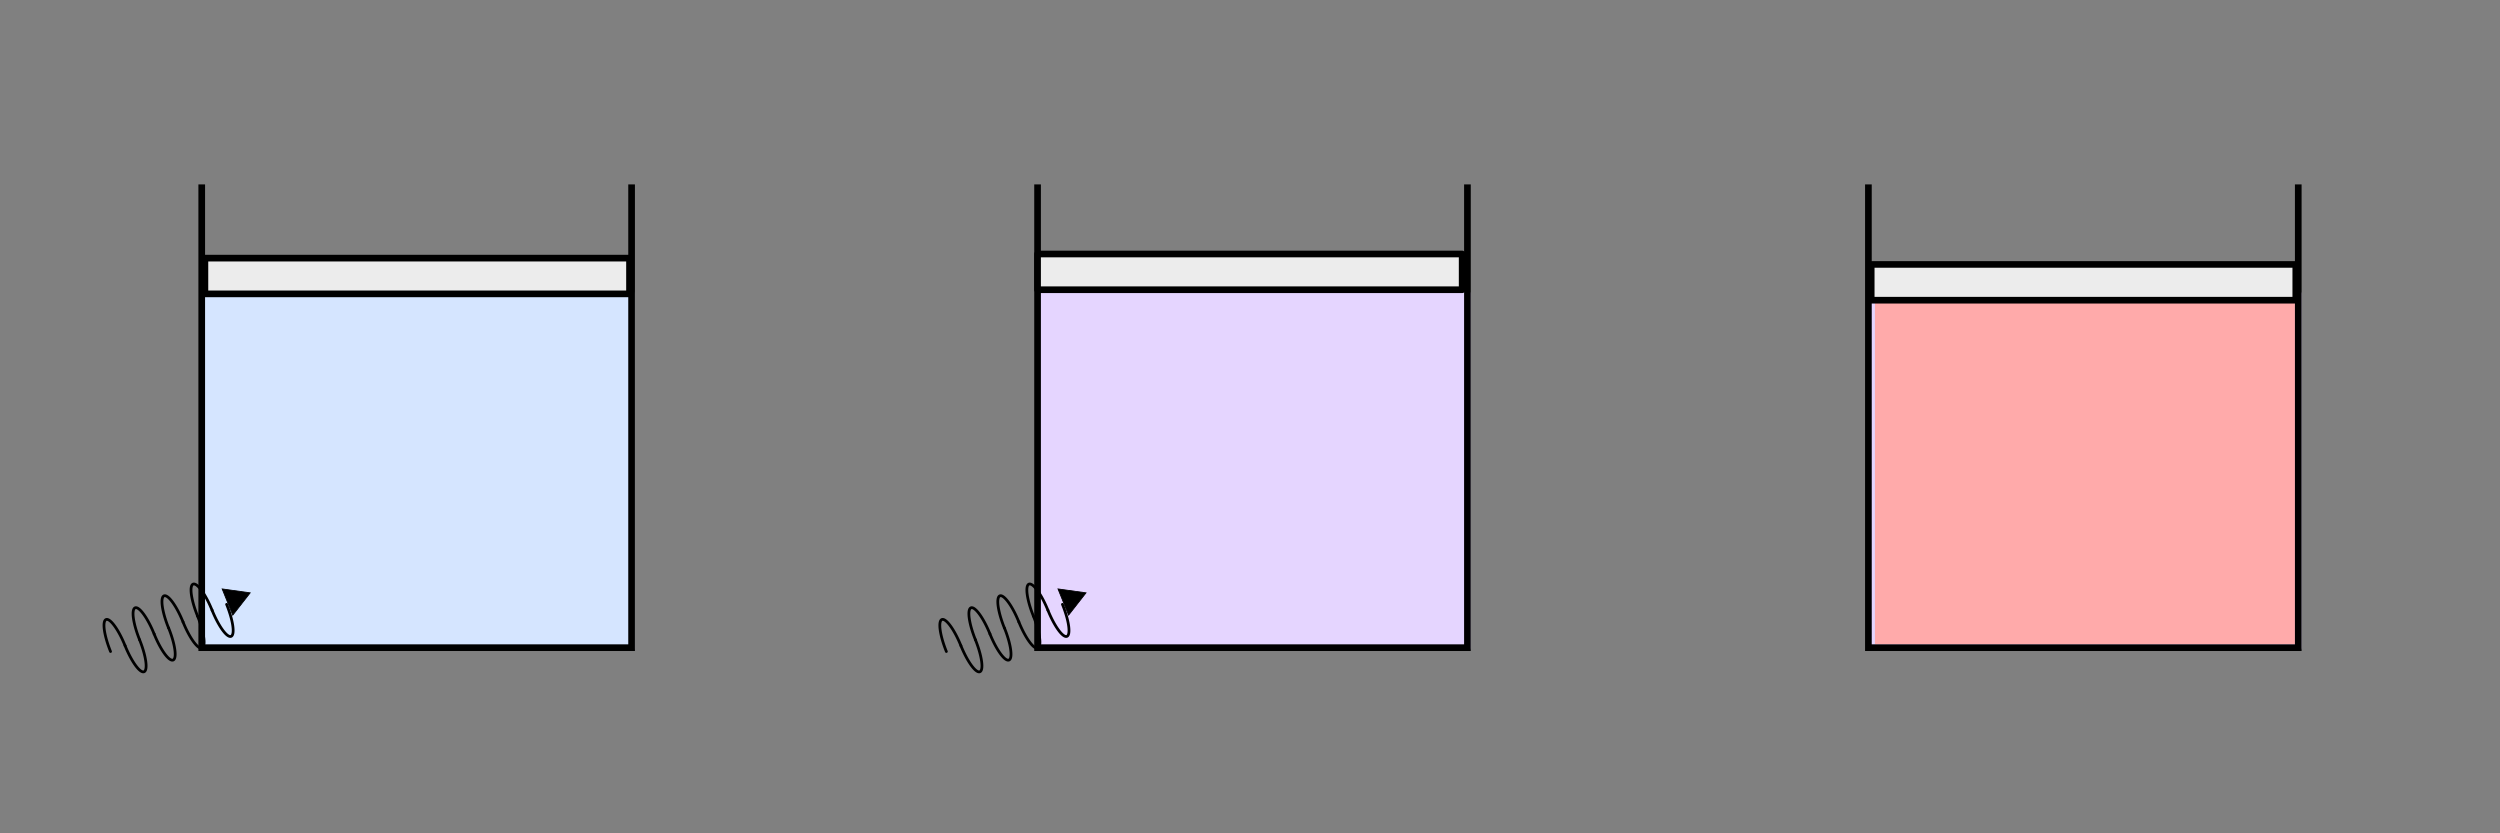 <?xml version="1.0" encoding="UTF-8" standalone="no"?>
<!-- Created with Inkscape (http://www.inkscape.org/) -->

<svg
   xmlns:dc="http://purl.org/dc/elements/1.1/"
   xmlns:cc="http://creativecommons.org/ns#"
   xmlns:rdf="http://www.w3.org/1999/02/22-rdf-syntax-ns#"
   xmlns:svg="http://www.w3.org/2000/svg"
   xmlns="http://www.w3.org/2000/svg"
   xmlns:sodipodi="http://sodipodi.sourceforge.net/DTD/sodipodi-0.dtd"
   xmlns:inkscape="http://www.inkscape.org/namespaces/inkscape"
   width="300mm"
   height="100mm"
   viewBox="0 0 300 100"
   version="1.1"
   id="svg8"
   inkscape:version="0.92.5 (2060ec1f9f, 2020-04-08)"
   sodipodi:docname="thermodynamics-td-transformations.svg"
   inkscape:export-filename="/home/davide/Documents/basics-books/books/bbooks-physics-hs/media/td-transformations-v.png"
   inkscape:export-xdpi="96"
   inkscape:export-ydpi="96">
  <rect x="0" y="0" width="300" height="100" fill="#808080" stroke="none"/>
  <defs
     id="defs2">
    <marker
       inkscape:stockid="Arrow2Mend"
       orient="auto"
       refY="0.0"
       refX="0.0"
       id="Arrow2Mend"
       style="overflow:visible;"
       inkscape:isstock="true">
      <path
         id="path1508"
         style="fill-rule:evenodd;stroke-width:0.625;stroke-linejoin:round;stroke:#000000;stroke-opacity:1;fill:#000000;fill-opacity:1"
         d="M 8.719,4.034 L -2.207,0.016 L 8.719,-4.002 C 6.973,-1.63 6.983,1.616 8.719,4.034 z "
         transform="scale(0.6) rotate(180) translate(0,0)" />
    </marker>
    <marker
       inkscape:stockid="Arrow2Lend"
       orient="auto"
       refY="0.0"
       refX="0.0"
       id="Arrow2Lend"
       style="overflow:visible;"
       inkscape:isstock="true">
      <path
         id="path1502"
         style="fill-rule:evenodd;stroke-width:0.625;stroke-linejoin:round;stroke:#000000;stroke-opacity:1;fill:#000000;fill-opacity:1"
         d="M 8.719,4.034 L -2.207,0.016 L 8.719,-4.002 C 6.973,-1.63 6.983,1.616 8.719,4.034 z "
         transform="scale(1.1) rotate(180) translate(1,0)" />
    </marker>
    <marker
       inkscape:stockid="Arrow2Mend"
       orient="auto"
       refY="0"
       refX="0"
       id="Arrow2Mend-6"
       style="overflow:visible"
       inkscape:isstock="true">
      <path
         inkscape:connector-curvature="0"
         id="path1508-8"
         style="fill:#000000;fill-opacity:1;fill-rule:evenodd;stroke:#000000;stroke-width:0.625;stroke-linejoin:round;stroke-opacity:1"
         d="M 8.719,4.034 -2.207,0.016 8.719,-4.002 c -1.745,2.372 -1.735,5.617 -6e-7,8.035 z"
         transform="scale(-0.6)" />
    </marker>
    <marker
       inkscape:stockid="Arrow2Mend"
       orient="auto"
       refY="0"
       refX="0"
       id="Arrow2Mend-6-2"
       style="overflow:visible"
       inkscape:isstock="true">
      <path
         inkscape:connector-curvature="0"
         id="path1508-8-6"
         style="fill:#000000;fill-opacity:1;fill-rule:evenodd;stroke:#000000;stroke-width:0.625;stroke-linejoin:round;stroke-opacity:1"
         d="M 8.719,4.034 -2.207,0.016 8.719,-4.002 c -1.745,2.372 -1.735,5.617 -6e-7,8.035 z"
         transform="scale(-0.6)" />
    </marker>
    <marker
       inkscape:stockid="Arrow2Mend"
       orient="auto"
       refY="0"
       refX="0"
       id="Arrow2Mend-6-2-9"
       style="overflow:visible"
       inkscape:isstock="true">
      <path
         inkscape:connector-curvature="0"
         id="path1508-8-6-7"
         style="fill:#000000;fill-opacity:1;fill-rule:evenodd;stroke:#000000;stroke-width:0.625;stroke-linejoin:round;stroke-opacity:1"
         d="M 8.719,4.034 -2.207,0.016 8.719,-4.002 c -1.745,2.372 -1.735,5.617 -6e-7,8.035 z"
         transform="scale(-0.6)" />
    </marker>
    <marker
       inkscape:stockid="Arrow2Mend"
       orient="auto"
       refY="0"
       refX="0"
       id="Arrow2Mend-6-5"
       style="overflow:visible"
       inkscape:isstock="true">
      <path
         inkscape:connector-curvature="0"
         id="path1508-8-3"
         style="fill:#000000;fill-opacity:1;fill-rule:evenodd;stroke:#000000;stroke-width:0.625;stroke-linejoin:round;stroke-opacity:1"
         d="M 8.719,4.034 -2.207,0.016 8.719,-4.002 c -1.745,2.372 -1.735,5.617 -6e-7,8.035 z"
         transform="scale(-0.6)" />
    </marker>
    <marker
       inkscape:stockid="Arrow2Mend"
       orient="auto"
       refY="0"
       refX="0"
       id="Arrow2Mend-8"
       style="overflow:visible"
       inkscape:isstock="true">
      <path
         inkscape:connector-curvature="0"
         id="path1508-83"
         style="fill:#000000;fill-opacity:1;fill-rule:evenodd;stroke:#000000;stroke-width:0.625;stroke-linejoin:round;stroke-opacity:1"
         d="M 8.719,4.034 -2.207,0.016 8.719,-4.002 c -1.745,2.372 -1.735,5.617 -6e-7,8.035 z"
         transform="scale(-0.6)" />
    </marker>
  </defs>
  <sodipodi:namedview
     id="base"
     pagecolor="#ffffff"
     bordercolor="#666666"
     borderopacity="1.0"
     inkscape:pageopacity="0.0"
     inkscape:pageshadow="2"
     inkscape:zoom="0.7"
     inkscape:cx="998.12255"
     inkscape:cy="127.47011"
     inkscape:document-units="mm"
     inkscape:current-layer="g880"
     showgrid="false"
     inkscape:window-width="1848"
     inkscape:window-height="1016"
     inkscape:window-x="72"
     inkscape:window-y="27"
     inkscape:window-maximized="1"
     inkscape:snap-bbox="true"
     inkscape:bbox-paths="true"
     inkscape:bbox-nodes="true"
     inkscape:snap-bbox-edge-midpoints="true"
     inkscape:snap-bbox-midpoints="true"
     inkscape:object-paths="true"
     inkscape:snap-intersection-paths="true"
     inkscape:snap-smooth-nodes="true"
     inkscape:snap-midpoints="true"
     inkscape:snap-object-midpoints="true"
     inkscape:snap-center="true"
     inkscape:snap-text-baseline="true"
     inkscape:snap-page="true"
     showguides="false" />
  <g
     inkscape:label="v const"
     inkscape:groupmode="layer"
     id="layer1"
     transform="translate(0,-197)"
     style="display:inline">
    <rect
       style="opacity:1;fill:#d5e5ff;fill-opacity:1;fill-rule:evenodd;stroke:#d5e5ff;stroke-width:0.8;stroke-linecap:round;stroke-linejoin:round;stroke-miterlimit:4;stroke-dasharray:none;stroke-dashoffset:0;stroke-opacity:1;paint-order:normal"
       id="rect4395"
       width="51.201"
       height="42.455"
       x="24.59"
       y="232.266"
       ry="0" />
    <path
       style="opacity:1;vector-effect:none;fill:none;fill-opacity:1;stroke:#000000;stroke-width:0.8;stroke-linecap:butt;stroke-linejoin:miter;stroke-miterlimit:4;stroke-dasharray:none;stroke-dashoffset:0;stroke-opacity:1"
       d="m 24.208,219.129 v 55.592 h 51.583 v -55.592"
       id="path836"
       inkscape:connector-curvature="0" />
    <rect
       style="display:inline;opacity:1;fill:#e5d5ff;fill-opacity:1;fill-rule:evenodd;stroke:#e5d5ff;stroke-width:0.8;stroke-linecap:round;stroke-linejoin:round;stroke-miterlimit:4;stroke-dasharray:none;stroke-dashoffset:0;stroke-opacity:1;paint-order:normal"
       id="rect4395-8"
       width="51.201"
       height="42.455"
       x="124.89"
       y="232.266"
       ry="0" />
    <path
       style="opacity:1;vector-effect:none;fill:none;fill-opacity:1;stroke:#000000;stroke-width:0.8;stroke-linecap:butt;stroke-linejoin:miter;stroke-miterlimit:4;stroke-dasharray:none;stroke-dashoffset:0;stroke-opacity:1"
       d="m 124.508,219.129 v 55.592 h 51.583 v -55.592"
       id="path836-6"
       inkscape:connector-curvature="0" />
    <rect
       style="display:inline;opacity:1;fill:#ffaaaa;fill-opacity:1;fill-rule:evenodd;stroke:#e5d5ff;stroke-width:0.8;stroke-linecap:round;stroke-linejoin:round;stroke-miterlimit:4;stroke-dasharray:none;stroke-dashoffset:0;stroke-opacity:1;paint-order:normal"
       id="rect4395-8-5"
       width="51.201"
       height="42.455"
       x="224.59"
       y="232.266"
       ry="0" />
    <path
       style="opacity:1;vector-effect:none;fill:none;fill-opacity:1;stroke:#000000;stroke-width:0.8;stroke-linecap:butt;stroke-linejoin:miter;stroke-miterlimit:4;stroke-dasharray:none;stroke-dashoffset:0;stroke-opacity:1"
       d="m 224.208,219.129 v 55.592 h 51.583 v -55.592"
       id="path836-5"
       inkscape:connector-curvature="0" />
    <rect
       style="display:inline;opacity:1;fill:#ececec;fill-opacity:1;fill-rule:evenodd;stroke:#000000;stroke-width:0.8;stroke-linecap:round;stroke-linejoin:round;stroke-miterlimit:4;stroke-dasharray:none;stroke-dashoffset:0;stroke-opacity:1;paint-order:normal"
       id="rect1069-3-3-6"
       width="50.951"
       height="4.289"
       x="224.544"
       y="228.732" />
    <rect
       style="display:inline;opacity:1;fill:#ececec;fill-opacity:1;fill-rule:evenodd;stroke:#000000;stroke-width:0.8;stroke-linecap:round;stroke-linejoin:round;stroke-miterlimit:4;stroke-dasharray:none;stroke-dashoffset:0;stroke-opacity:1;paint-order:normal"
       id="rect1069-3-3-6-3"
       width="50.951"
       height="4.289"
       x="124.508"
       y="227.481" />
    <rect
       style="display:inline;opacity:1;fill:#ececec;fill-opacity:1;fill-rule:evenodd;stroke:#000000;stroke-width:0.8;stroke-linecap:round;stroke-linejoin:round;stroke-miterlimit:4;stroke-dasharray:none;stroke-dashoffset:0;stroke-opacity:1;paint-order:normal"
       id="rect1069-3-3-6-8"
       width="50.951"
       height="4.289"
       x="24.59"
       y="227.977" />
    <g
       style="display:inline"
       id="g4180-56"
       transform="rotate(-22.011,202.754,347.474)">
      <g
         transform="matrix(0.663,0,0,0.663,18.209,69.283)"
         id="g4095-1">
        <g
           id="g4005-1">
          <path
             d="m 54.24,211.388 a 1.417,5.67 0 0 1 1.417,-5.67 1.417,5.67 0 0 1 1.417,5.67"
             sodipodi:open="true"
             sodipodi:end="0"
             sodipodi:start="3.1415927"
             sodipodi:ry="5.6696429"
             sodipodi:rx="1.4174107"
             sodipodi:cy="211.3884"
             sodipodi:cx="55.656994"
             sodipodi:type="arc"
             id="path3923-5"
             style="opacity:1;fill:none;fill-opacity:1;fill-rule:evenodd;stroke:#000000;stroke-width:0.5;stroke-linecap:round;stroke-linejoin:round;stroke-miterlimit:4;stroke-dasharray:none;stroke-dashoffset:0;stroke-opacity:1;paint-order:normal" />
          <path
             transform="scale(-1)"
             d="m -59.909,-211.388 a 1.417,5.67 0 0 1 1.417,-5.67 1.417,5.67 0 0 1 1.417,5.67"
             sodipodi:open="true"
             sodipodi:end="0"
             sodipodi:start="3.1415927"
             sodipodi:ry="5.6696429"
             sodipodi:rx="1.4174107"
             sodipodi:cy="-211.3884"
             sodipodi:cx="-58.491817"
             sodipodi:type="arc"
             id="path3923-7-1-9"
             style="display:inline;opacity:1;fill:none;fill-opacity:1;fill-rule:evenodd;stroke:#000000;stroke-width:0.5;stroke-linecap:round;stroke-linejoin:round;stroke-miterlimit:4;stroke-dasharray:none;stroke-dashoffset:0;stroke-opacity:1;paint-order:normal" />
        </g>
        <g
           transform="translate(5.672,0.006)"
           style="display:inline"
           id="g4005-5-8">
          <path
             d="m 54.24,211.388 a 1.417,5.67 0 0 1 1.417,-5.67 1.417,5.67 0 0 1 1.417,5.67"
             sodipodi:open="true"
             sodipodi:end="0"
             sodipodi:start="3.1415927"
             sodipodi:ry="5.6696429"
             sodipodi:rx="1.4174107"
             sodipodi:cy="211.3884"
             sodipodi:cx="55.656994"
             sodipodi:type="arc"
             id="path3923-9-4"
             style="opacity:1;fill:none;fill-opacity:1;fill-rule:evenodd;stroke:#000000;stroke-width:0.5;stroke-linecap:round;stroke-linejoin:round;stroke-miterlimit:4;stroke-dasharray:none;stroke-dashoffset:0;stroke-opacity:1;paint-order:normal" />
          <path
             transform="scale(-1)"
             d="m -59.909,-211.388 a 1.417,5.67 0 0 1 1.417,-5.67 1.417,5.67 0 0 1 1.417,5.67"
             sodipodi:open="true"
             sodipodi:end="0"
             sodipodi:start="3.1415927"
             sodipodi:ry="5.6696429"
             sodipodi:rx="1.4174107"
             sodipodi:cy="-211.3884"
             sodipodi:cx="-58.491817"
             sodipodi:type="arc"
             id="path3923-7-1-4-8"
             style="display:inline;opacity:1;fill:none;fill-opacity:1;fill-rule:evenodd;stroke:#000000;stroke-width:0.5;stroke-linecap:round;stroke-linejoin:round;stroke-miterlimit:4;stroke-dasharray:none;stroke-dashoffset:0;stroke-opacity:1;paint-order:normal" />
        </g>
      </g>
      <g
         id="g4095-9-1"
         style="display:inline"
         transform="matrix(0.663,0,0,0.663,25.724,69.255)">
        <g
           id="g4005-7-0">
          <path
             d="m 54.24,211.388 a 1.417,5.67 0 0 1 1.417,-5.67 1.417,5.67 0 0 1 1.417,5.67"
             sodipodi:open="true"
             sodipodi:end="0"
             sodipodi:start="3.1415927"
             sodipodi:ry="5.6696429"
             sodipodi:rx="1.4174107"
             sodipodi:cy="211.3884"
             sodipodi:cx="55.656994"
             sodipodi:type="arc"
             id="path3923-7-3"
             style="opacity:1;fill:none;fill-opacity:1;fill-rule:evenodd;stroke:#000000;stroke-width:0.5;stroke-linecap:round;stroke-linejoin:round;stroke-miterlimit:4;stroke-dasharray:none;stroke-dashoffset:0;stroke-opacity:1;paint-order:normal" />
          <path
             transform="scale(-1)"
             d="m -59.909,-211.388 a 1.417,5.67 0 0 1 1.417,-5.67 1.417,5.67 0 0 1 1.417,5.67"
             sodipodi:open="true"
             sodipodi:end="0"
             sodipodi:start="3.1415927"
             sodipodi:ry="5.6696429"
             sodipodi:rx="1.4174107"
             sodipodi:cy="-211.3884"
             sodipodi:cx="-58.491817"
             sodipodi:type="arc"
             id="path3923-7-1-6-0"
             style="display:inline;opacity:1;fill:none;fill-opacity:1;fill-rule:evenodd;stroke:#000000;stroke-width:0.5;stroke-linecap:round;stroke-linejoin:round;stroke-miterlimit:4;stroke-dasharray:none;stroke-dashoffset:0;stroke-opacity:1;paint-order:normal" />
        </g>
        <g
           transform="translate(5.672,0.006)"
           style="display:inline"
           id="g4005-5-7-4">
          <path
             d="m 54.24,211.388 a 1.417,5.67 0 0 1 1.417,-5.67 1.417,5.67 0 0 1 1.417,5.67"
             sodipodi:open="true"
             sodipodi:end="0"
             sodipodi:start="3.1415927"
             sodipodi:ry="5.6696429"
             sodipodi:rx="1.4174107"
             sodipodi:cy="211.3884"
             sodipodi:cx="55.656994"
             sodipodi:type="arc"
             id="path3923-9-3-4"
             style="opacity:1;fill:none;fill-opacity:1;fill-rule:evenodd;stroke:#000000;stroke-width:0.5;stroke-linecap:round;stroke-linejoin:round;stroke-miterlimit:4;stroke-dasharray:none;stroke-dashoffset:0;stroke-opacity:1;paint-order:normal" />
          <path
             transform="scale(-1)"
             d="m -59.909,-211.388 a 1.417,5.67 0 0 1 1.417,-5.67 1.417,5.67 0 0 1 1.417,5.67"
             sodipodi:open="true"
             sodipodi:end="0"
             sodipodi:start="3.1415927"
             sodipodi:ry="5.6696429"
             sodipodi:rx="1.4174107"
             sodipodi:cy="-211.3884"
             sodipodi:cx="-58.491817"
             sodipodi:type="arc"
             id="path3923-7-1-4-6-4"
             style="display:inline;opacity:1;fill:none;fill-opacity:1;fill-rule:evenodd;stroke:#000000;stroke-width:0.5;stroke-linecap:round;stroke-linejoin:round;stroke-miterlimit:4;stroke-dasharray:none;stroke-dashoffset:0;stroke-opacity:1;paint-order:normal" />
        </g>
      </g>
    </g>
    <path
       style="display:inline;opacity:1;vector-effect:none;fill:#000000;fill-opacity:1;stroke:#000000;stroke-width:0.1;stroke-linecap:butt;stroke-linejoin:miter;stroke-miterlimit:4;stroke-dasharray:none;stroke-dashoffset:0;stroke-opacity:1"
       d="m 27.931,270.819 2.092,-2.678 -3.365,-0.472 z"
       id="path4132-4"
       inkscape:connector-curvature="0" />
    <g
       style="display:inline"
       id="g4180-5-7"
       transform="rotate(-22.011,252.904,89.607)">
      <g
         transform="matrix(0.663,0,0,0.663,18.209,69.283)"
         id="g4095-6-6">
        <g
           id="g4005-3-3">
          <path
             d="m 54.24,211.388 a 1.417,5.67 0 0 1 1.417,-5.67 1.417,5.67 0 0 1 1.417,5.67"
             sodipodi:open="true"
             sodipodi:end="0"
             sodipodi:start="3.1415927"
             sodipodi:ry="5.6696429"
             sodipodi:rx="1.4174107"
             sodipodi:cy="211.3884"
             sodipodi:cx="55.656994"
             sodipodi:type="arc"
             id="path3923-94-1"
             style="opacity:1;fill:none;fill-opacity:1;fill-rule:evenodd;stroke:#000000;stroke-width:0.5;stroke-linecap:round;stroke-linejoin:round;stroke-miterlimit:4;stroke-dasharray:none;stroke-dashoffset:0;stroke-opacity:1;paint-order:normal" />
          <path
             transform="scale(-1)"
             d="m -59.909,-211.388 a 1.417,5.67 0 0 1 1.417,-5.67 1.417,5.67 0 0 1 1.417,5.67"
             sodipodi:open="true"
             sodipodi:end="0"
             sodipodi:start="3.1415927"
             sodipodi:ry="5.6696429"
             sodipodi:rx="1.4174107"
             sodipodi:cy="-211.3884"
             sodipodi:cx="-58.491817"
             sodipodi:type="arc"
             id="path3923-7-1-8-7"
             style="display:inline;opacity:1;fill:none;fill-opacity:1;fill-rule:evenodd;stroke:#000000;stroke-width:0.5;stroke-linecap:round;stroke-linejoin:round;stroke-miterlimit:4;stroke-dasharray:none;stroke-dashoffset:0;stroke-opacity:1;paint-order:normal" />
        </g>
        <g
           transform="translate(5.672,0.006)"
           style="display:inline"
           id="g4005-5-1-5">
          <path
             d="m 54.24,211.388 a 1.417,5.67 0 0 1 1.417,-5.67 1.417,5.67 0 0 1 1.417,5.67"
             sodipodi:open="true"
             sodipodi:end="0"
             sodipodi:start="3.1415927"
             sodipodi:ry="5.6696429"
             sodipodi:rx="1.4174107"
             sodipodi:cy="211.3884"
             sodipodi:cx="55.656994"
             sodipodi:type="arc"
             id="path3923-9-2-9"
             style="opacity:1;fill:none;fill-opacity:1;fill-rule:evenodd;stroke:#000000;stroke-width:0.5;stroke-linecap:round;stroke-linejoin:round;stroke-miterlimit:4;stroke-dasharray:none;stroke-dashoffset:0;stroke-opacity:1;paint-order:normal" />
          <path
             transform="scale(-1)"
             d="m -59.909,-211.388 a 1.417,5.67 0 0 1 1.417,-5.67 1.417,5.67 0 0 1 1.417,5.67"
             sodipodi:open="true"
             sodipodi:end="0"
             sodipodi:start="3.1415927"
             sodipodi:ry="5.6696429"
             sodipodi:rx="1.4174107"
             sodipodi:cy="-211.3884"
             sodipodi:cx="-58.491817"
             sodipodi:type="arc"
             id="path3923-7-1-4-9-6"
             style="display:inline;opacity:1;fill:none;fill-opacity:1;fill-rule:evenodd;stroke:#000000;stroke-width:0.5;stroke-linecap:round;stroke-linejoin:round;stroke-miterlimit:4;stroke-dasharray:none;stroke-dashoffset:0;stroke-opacity:1;paint-order:normal" />
        </g>
      </g>
      <g
         id="g4095-9-3-2"
         style="display:inline"
         transform="matrix(0.663,0,0,0.663,25.724,69.255)">
        <g
           id="g4005-7-9-1">
          <path
             d="m 54.24,211.388 a 1.417,5.67 0 0 1 1.417,-5.67 1.417,5.67 0 0 1 1.417,5.67"
             sodipodi:open="true"
             sodipodi:end="0"
             sodipodi:start="3.1415927"
             sodipodi:ry="5.6696429"
             sodipodi:rx="1.4174107"
             sodipodi:cy="211.3884"
             sodipodi:cx="55.656994"
             sodipodi:type="arc"
             id="path3923-7-0-7"
             style="opacity:1;fill:none;fill-opacity:1;fill-rule:evenodd;stroke:#000000;stroke-width:0.5;stroke-linecap:round;stroke-linejoin:round;stroke-miterlimit:4;stroke-dasharray:none;stroke-dashoffset:0;stroke-opacity:1;paint-order:normal" />
          <path
             transform="scale(-1)"
             d="m -59.909,-211.388 a 1.417,5.67 0 0 1 1.417,-5.67 1.417,5.67 0 0 1 1.417,5.67"
             sodipodi:open="true"
             sodipodi:end="0"
             sodipodi:start="3.1415927"
             sodipodi:ry="5.6696429"
             sodipodi:rx="1.4174107"
             sodipodi:cy="-211.3884"
             sodipodi:cx="-58.491817"
             sodipodi:type="arc"
             id="path3923-7-1-6-8-8"
             style="display:inline;opacity:1;fill:none;fill-opacity:1;fill-rule:evenodd;stroke:#000000;stroke-width:0.5;stroke-linecap:round;stroke-linejoin:round;stroke-miterlimit:4;stroke-dasharray:none;stroke-dashoffset:0;stroke-opacity:1;paint-order:normal" />
        </g>
        <g
           transform="translate(5.672,0.006)"
           style="display:inline"
           id="g4005-5-7-8-5">
          <path
             d="m 54.24,211.388 a 1.417,5.67 0 0 1 1.417,-5.67 1.417,5.67 0 0 1 1.417,5.67"
             sodipodi:open="true"
             sodipodi:end="0"
             sodipodi:start="3.1415927"
             sodipodi:ry="5.6696429"
             sodipodi:rx="1.4174107"
             sodipodi:cy="211.3884"
             sodipodi:cx="55.656994"
             sodipodi:type="arc"
             id="path3923-9-3-5-7"
             style="opacity:1;fill:none;fill-opacity:1;fill-rule:evenodd;stroke:#000000;stroke-width:0.5;stroke-linecap:round;stroke-linejoin:round;stroke-miterlimit:4;stroke-dasharray:none;stroke-dashoffset:0;stroke-opacity:1;paint-order:normal" />
          <path
             transform="scale(-1)"
             d="m -59.909,-211.388 a 1.417,5.67 0 0 1 1.417,-5.67 1.417,5.67 0 0 1 1.417,5.67"
             sodipodi:open="true"
             sodipodi:end="0"
             sodipodi:start="3.1415927"
             sodipodi:ry="5.6696429"
             sodipodi:rx="1.4174107"
             sodipodi:cy="-211.3884"
             sodipodi:cx="-58.491817"
             sodipodi:type="arc"
             id="path3923-7-1-4-6-0-4"
             style="display:inline;opacity:1;fill:none;fill-opacity:1;fill-rule:evenodd;stroke:#000000;stroke-width:0.5;stroke-linecap:round;stroke-linejoin:round;stroke-miterlimit:4;stroke-dasharray:none;stroke-dashoffset:0;stroke-opacity:1;paint-order:normal" />
        </g>
      </g>
    </g>
    <path
       style="display:inline;opacity:1;vector-effect:none;fill:#000000;fill-opacity:1;stroke:#000000;stroke-width:0.1;stroke-linecap:butt;stroke-linejoin:miter;stroke-miterlimit:4;stroke-dasharray:none;stroke-dashoffset:0;stroke-opacity:1"
       d="m 128.231,270.819 2.092,-2.678 -3.365,-0.472 z"
       id="path4132-9-1"
       inkscape:connector-curvature="0" />
  </g>
  <g
     transform="translate(0,-197)"
     id="g872"
     inkscape:groupmode="layer"
     inkscape:label="p const"
     style="display:none">
    <path
       inkscape:connector-curvature="0"
       id="path866"
       d="m 24.208,219.129 v 55.592 h 51.583 v -55.592"
       style="opacity:1;vector-effect:none;fill:none;fill-opacity:1;stroke:#000000;stroke-width:0.8;stroke-linecap:butt;stroke-linejoin:miter;stroke-miterlimit:4;stroke-dasharray:none;stroke-dashoffset:0;stroke-opacity:1" />
    <path
       inkscape:connector-curvature="0"
       id="path868"
       d="m 124.508,219.129 v 55.592 h 51.583 v -55.592"
       style="opacity:1;vector-effect:none;fill:none;fill-opacity:1;stroke:#000000;stroke-width:0.8;stroke-linecap:butt;stroke-linejoin:miter;stroke-miterlimit:4;stroke-dasharray:none;stroke-dashoffset:0;stroke-opacity:1" />
    <path
       inkscape:connector-curvature="0"
       id="path870"
       d="m 224.208,219.129 v 55.592 h 51.583 v -55.592"
       style="opacity:1;vector-effect:none;fill:none;fill-opacity:1;stroke:#000000;stroke-width:0.8;stroke-linecap:butt;stroke-linejoin:miter;stroke-miterlimit:4;stroke-dasharray:none;stroke-dashoffset:0;stroke-opacity:1" />
    <rect
       style="display:inline;opacity:1;fill:#ececec;fill-opacity:1;fill-rule:evenodd;stroke:#000000;stroke-width:0.8;stroke-linecap:round;stroke-linejoin:round;stroke-miterlimit:4;stroke-dasharray:none;stroke-dashoffset:0;stroke-opacity:1;paint-order:normal"
       id="rect1069"
       width="50.951"
       height="4.289"
       x="24.557"
       y="252.822" />
    <g
       style="display:inline"
       id="g1077"
       transform="translate(-4.38,28.786)">
      <rect
         y="219.225"
         x="34.21"
         height="4.811"
         width="4.811"
         id="rect1071"
         style="opacity:1;fill:#000000;fill-opacity:1;fill-rule:evenodd;stroke:#000000;stroke-width:0.3;stroke-linecap:round;stroke-linejoin:round;stroke-miterlimit:4;stroke-dasharray:none;stroke-dashoffset:0;stroke-opacity:1;paint-order:normal" />
      <circle
         r="1.336"
         cy="217.888"
         cx="36.616"
         id="path1073"
         style="opacity:1;fill:#000000;fill-opacity:1;fill-rule:evenodd;stroke:#000000;stroke-width:0.3;stroke-linecap:round;stroke-linejoin:round;stroke-miterlimit:4;stroke-dasharray:none;stroke-dashoffset:0;stroke-opacity:1;paint-order:normal" />
    </g>
    <g
       style="display:inline"
       id="g1077-6"
       transform="translate(4.523,28.786)">
      <rect
         y="219.225"
         x="34.21"
         height="4.811"
         width="4.811"
         id="rect1071-1"
         style="opacity:1;fill:#000000;fill-opacity:1;fill-rule:evenodd;stroke:#000000;stroke-width:0.3;stroke-linecap:round;stroke-linejoin:round;stroke-miterlimit:4;stroke-dasharray:none;stroke-dashoffset:0;stroke-opacity:1;paint-order:normal" />
      <circle
         r="1.336"
         cy="217.888"
         cx="36.616"
         id="path1073-2"
         style="opacity:1;fill:#000000;fill-opacity:1;fill-rule:evenodd;stroke:#000000;stroke-width:0.3;stroke-linecap:round;stroke-linejoin:round;stroke-miterlimit:4;stroke-dasharray:none;stroke-dashoffset:0;stroke-opacity:1;paint-order:normal" />
    </g>
    <g
       style="display:inline"
       id="g1077-9"
       transform="translate(13.426,28.786)">
      <rect
         y="219.225"
         x="34.21"
         height="4.811"
         width="4.811"
         id="rect1071-3"
         style="opacity:1;fill:#000000;fill-opacity:1;fill-rule:evenodd;stroke:#000000;stroke-width:0.3;stroke-linecap:round;stroke-linejoin:round;stroke-miterlimit:4;stroke-dasharray:none;stroke-dashoffset:0;stroke-opacity:1;paint-order:normal" />
      <circle
         r="1.336"
         cy="217.888"
         cx="36.616"
         id="path1073-1"
         style="opacity:1;fill:#000000;fill-opacity:1;fill-rule:evenodd;stroke:#000000;stroke-width:0.3;stroke-linecap:round;stroke-linejoin:round;stroke-miterlimit:4;stroke-dasharray:none;stroke-dashoffset:0;stroke-opacity:1;paint-order:normal" />
    </g>
    <g
       style="display:inline"
       id="g1077-94"
       transform="translate(22.33,28.786)">
      <rect
         y="219.225"
         x="34.21"
         height="4.811"
         width="4.811"
         id="rect1071-7"
         style="opacity:1;fill:#000000;fill-opacity:1;fill-rule:evenodd;stroke:#000000;stroke-width:0.3;stroke-linecap:round;stroke-linejoin:round;stroke-miterlimit:4;stroke-dasharray:none;stroke-dashoffset:0;stroke-opacity:1;paint-order:normal" />
      <circle
         r="1.336"
         cy="217.888"
         cx="36.616"
         id="path1073-8"
         style="opacity:1;fill:#000000;fill-opacity:1;fill-rule:evenodd;stroke:#000000;stroke-width:0.3;stroke-linecap:round;stroke-linejoin:round;stroke-miterlimit:4;stroke-dasharray:none;stroke-dashoffset:0;stroke-opacity:1;paint-order:normal" />
    </g>
    <g
       style="display:inline"
       id="g1077-6-4"
       transform="translate(31.233,28.786)">
      <rect
         y="219.225"
         x="34.21"
         height="4.811"
         width="4.811"
         id="rect1071-1-5"
         style="opacity:1;fill:#000000;fill-opacity:1;fill-rule:evenodd;stroke:#000000;stroke-width:0.3;stroke-linecap:round;stroke-linejoin:round;stroke-miterlimit:4;stroke-dasharray:none;stroke-dashoffset:0;stroke-opacity:1;paint-order:normal" />
      <circle
         r="1.336"
         cy="217.888"
         cx="36.616"
         id="path1073-2-0"
         style="opacity:1;fill:#000000;fill-opacity:1;fill-rule:evenodd;stroke:#000000;stroke-width:0.3;stroke-linecap:round;stroke-linejoin:round;stroke-miterlimit:4;stroke-dasharray:none;stroke-dashoffset:0;stroke-opacity:1;paint-order:normal" />
    </g>
    <rect
       style="display:inline;opacity:1;fill:#ececec;fill-opacity:1;fill-rule:evenodd;stroke:#000000;stroke-width:0.8;stroke-linecap:round;stroke-linejoin:round;stroke-miterlimit:4;stroke-dasharray:none;stroke-dashoffset:0;stroke-opacity:1;paint-order:normal"
       id="rect1069-3"
       width="50.951"
       height="4.289"
       x="124.824"
       y="242.711" />
    <g
       style="display:inline"
       id="g1077-61"
       transform="translate(95.887,18.675)">
      <rect
         y="219.225"
         x="34.21"
         height="4.811"
         width="4.811"
         id="rect1071-0"
         style="opacity:1;fill:#000000;fill-opacity:1;fill-rule:evenodd;stroke:#000000;stroke-width:0.3;stroke-linecap:round;stroke-linejoin:round;stroke-miterlimit:4;stroke-dasharray:none;stroke-dashoffset:0;stroke-opacity:1;paint-order:normal" />
      <circle
         r="1.336"
         cy="217.888"
         cx="36.616"
         id="path1073-6"
         style="opacity:1;fill:#000000;fill-opacity:1;fill-rule:evenodd;stroke:#000000;stroke-width:0.3;stroke-linecap:round;stroke-linejoin:round;stroke-miterlimit:4;stroke-dasharray:none;stroke-dashoffset:0;stroke-opacity:1;paint-order:normal" />
    </g>
    <g
       style="display:inline"
       id="g1077-6-3"
       transform="translate(104.791,18.675)">
      <rect
         y="219.225"
         x="34.21"
         height="4.811"
         width="4.811"
         id="rect1071-1-2"
         style="opacity:1;fill:#000000;fill-opacity:1;fill-rule:evenodd;stroke:#000000;stroke-width:0.3;stroke-linecap:round;stroke-linejoin:round;stroke-miterlimit:4;stroke-dasharray:none;stroke-dashoffset:0;stroke-opacity:1;paint-order:normal" />
      <circle
         r="1.336"
         cy="217.888"
         cx="36.616"
         id="path1073-2-06"
         style="opacity:1;fill:#000000;fill-opacity:1;fill-rule:evenodd;stroke:#000000;stroke-width:0.3;stroke-linecap:round;stroke-linejoin:round;stroke-miterlimit:4;stroke-dasharray:none;stroke-dashoffset:0;stroke-opacity:1;paint-order:normal" />
    </g>
    <g
       style="display:inline"
       id="g1077-9-1"
       transform="translate(113.694,18.675)">
      <rect
         y="219.225"
         x="34.21"
         height="4.811"
         width="4.811"
         id="rect1071-3-5"
         style="opacity:1;fill:#000000;fill-opacity:1;fill-rule:evenodd;stroke:#000000;stroke-width:0.3;stroke-linecap:round;stroke-linejoin:round;stroke-miterlimit:4;stroke-dasharray:none;stroke-dashoffset:0;stroke-opacity:1;paint-order:normal" />
      <circle
         r="1.336"
         cy="217.888"
         cx="36.616"
         id="path1073-1-5"
         style="opacity:1;fill:#000000;fill-opacity:1;fill-rule:evenodd;stroke:#000000;stroke-width:0.3;stroke-linecap:round;stroke-linejoin:round;stroke-miterlimit:4;stroke-dasharray:none;stroke-dashoffset:0;stroke-opacity:1;paint-order:normal" />
    </g>
    <g
       style="display:inline"
       id="g1077-94-4"
       transform="translate(122.597,18.675)">
      <rect
         y="219.225"
         x="34.21"
         height="4.811"
         width="4.811"
         id="rect1071-7-7"
         style="opacity:1;fill:#000000;fill-opacity:1;fill-rule:evenodd;stroke:#000000;stroke-width:0.3;stroke-linecap:round;stroke-linejoin:round;stroke-miterlimit:4;stroke-dasharray:none;stroke-dashoffset:0;stroke-opacity:1;paint-order:normal" />
      <circle
         r="1.336"
         cy="217.888"
         cx="36.616"
         id="path1073-8-6"
         style="opacity:1;fill:#000000;fill-opacity:1;fill-rule:evenodd;stroke:#000000;stroke-width:0.3;stroke-linecap:round;stroke-linejoin:round;stroke-miterlimit:4;stroke-dasharray:none;stroke-dashoffset:0;stroke-opacity:1;paint-order:normal" />
    </g>
    <g
       style="display:inline"
       id="g1077-6-4-5"
       transform="translate(131.501,18.675)">
      <rect
         y="219.225"
         x="34.21"
         height="4.811"
         width="4.811"
         id="rect1071-1-5-6"
         style="opacity:1;fill:#000000;fill-opacity:1;fill-rule:evenodd;stroke:#000000;stroke-width:0.3;stroke-linecap:round;stroke-linejoin:round;stroke-miterlimit:4;stroke-dasharray:none;stroke-dashoffset:0;stroke-opacity:1;paint-order:normal" />
      <circle
         r="1.336"
         cy="217.888"
         cx="36.616"
         id="path1073-2-0-9"
         style="opacity:1;fill:#000000;fill-opacity:1;fill-rule:evenodd;stroke:#000000;stroke-width:0.3;stroke-linecap:round;stroke-linejoin:round;stroke-miterlimit:4;stroke-dasharray:none;stroke-dashoffset:0;stroke-opacity:1;paint-order:normal" />
    </g>
    <rect
       style="display:inline;opacity:1;fill:#ececec;fill-opacity:1;fill-rule:evenodd;stroke:#000000;stroke-width:0.8;stroke-linecap:round;stroke-linejoin:round;stroke-miterlimit:4;stroke-dasharray:none;stroke-dashoffset:0;stroke-opacity:1;paint-order:normal"
       id="rect1069-3-3"
       width="50.951"
       height="4.289"
       x="224.544"
       y="228.732" />
    <g
       style="display:inline"
       id="g1077-61-7"
       transform="translate(195.607,4.697)">
      <rect
         y="219.225"
         x="34.21"
         height="4.811"
         width="4.811"
         id="rect1071-0-4"
         style="opacity:1;fill:#000000;fill-opacity:1;fill-rule:evenodd;stroke:#000000;stroke-width:0.3;stroke-linecap:round;stroke-linejoin:round;stroke-miterlimit:4;stroke-dasharray:none;stroke-dashoffset:0;stroke-opacity:1;paint-order:normal" />
      <circle
         r="1.336"
         cy="217.888"
         cx="36.616"
         id="path1073-6-5"
         style="opacity:1;fill:#000000;fill-opacity:1;fill-rule:evenodd;stroke:#000000;stroke-width:0.3;stroke-linecap:round;stroke-linejoin:round;stroke-miterlimit:4;stroke-dasharray:none;stroke-dashoffset:0;stroke-opacity:1;paint-order:normal" />
    </g>
    <g
       style="display:inline"
       id="g1077-6-3-2"
       transform="translate(204.51,4.697)">
      <rect
         y="219.225"
         x="34.21"
         height="4.811"
         width="4.811"
         id="rect1071-1-2-5"
         style="opacity:1;fill:#000000;fill-opacity:1;fill-rule:evenodd;stroke:#000000;stroke-width:0.3;stroke-linecap:round;stroke-linejoin:round;stroke-miterlimit:4;stroke-dasharray:none;stroke-dashoffset:0;stroke-opacity:1;paint-order:normal" />
      <circle
         r="1.336"
         cy="217.888"
         cx="36.616"
         id="path1073-2-06-4"
         style="opacity:1;fill:#000000;fill-opacity:1;fill-rule:evenodd;stroke:#000000;stroke-width:0.3;stroke-linecap:round;stroke-linejoin:round;stroke-miterlimit:4;stroke-dasharray:none;stroke-dashoffset:0;stroke-opacity:1;paint-order:normal" />
    </g>
    <g
       style="display:inline"
       id="g1077-9-1-7"
       transform="translate(213.414,4.697)">
      <rect
         y="219.225"
         x="34.21"
         height="4.811"
         width="4.811"
         id="rect1071-3-5-4"
         style="opacity:1;fill:#000000;fill-opacity:1;fill-rule:evenodd;stroke:#000000;stroke-width:0.3;stroke-linecap:round;stroke-linejoin:round;stroke-miterlimit:4;stroke-dasharray:none;stroke-dashoffset:0;stroke-opacity:1;paint-order:normal" />
      <circle
         r="1.336"
         cy="217.888"
         cx="36.616"
         id="path1073-1-5-4"
         style="opacity:1;fill:#000000;fill-opacity:1;fill-rule:evenodd;stroke:#000000;stroke-width:0.3;stroke-linecap:round;stroke-linejoin:round;stroke-miterlimit:4;stroke-dasharray:none;stroke-dashoffset:0;stroke-opacity:1;paint-order:normal" />
    </g>
    <g
       style="display:inline"
       id="g1077-94-4-3"
       transform="translate(222.317,4.697)">
      <rect
         y="219.225"
         x="34.21"
         height="4.811"
         width="4.811"
         id="rect1071-7-7-0"
         style="opacity:1;fill:#000000;fill-opacity:1;fill-rule:evenodd;stroke:#000000;stroke-width:0.3;stroke-linecap:round;stroke-linejoin:round;stroke-miterlimit:4;stroke-dasharray:none;stroke-dashoffset:0;stroke-opacity:1;paint-order:normal" />
      <circle
         r="1.336"
         cy="217.888"
         cx="36.616"
         id="path1073-8-6-7"
         style="opacity:1;fill:#000000;fill-opacity:1;fill-rule:evenodd;stroke:#000000;stroke-width:0.3;stroke-linecap:round;stroke-linejoin:round;stroke-miterlimit:4;stroke-dasharray:none;stroke-dashoffset:0;stroke-opacity:1;paint-order:normal" />
    </g>
    <g
       style="display:inline"
       id="g1077-6-4-5-8"
       transform="translate(231.22,4.697)">
      <rect
         y="219.225"
         x="34.21"
         height="4.811"
         width="4.811"
         id="rect1071-1-5-6-6"
         style="opacity:1;fill:#000000;fill-opacity:1;fill-rule:evenodd;stroke:#000000;stroke-width:0.3;stroke-linecap:round;stroke-linejoin:round;stroke-miterlimit:4;stroke-dasharray:none;stroke-dashoffset:0;stroke-opacity:1;paint-order:normal" />
      <circle
         r="1.336"
         cy="217.888"
         cx="36.616"
         id="path1073-2-0-9-8"
         style="opacity:1;fill:#000000;fill-opacity:1;fill-rule:evenodd;stroke:#000000;stroke-width:0.3;stroke-linecap:round;stroke-linejoin:round;stroke-miterlimit:4;stroke-dasharray:none;stroke-dashoffset:0;stroke-opacity:1;paint-order:normal" />
    </g>
    <g
       id="g4180"
       transform="rotate(-22.011,202.754,347.474)">
      <g
         transform="matrix(0.663,0,0,0.663,18.209,69.283)"
         id="g4095">
        <g
           id="g4005">
          <path
             d="m 54.24,211.388 a 1.417,5.67 0 0 1 1.417,-5.67 1.417,5.67 0 0 1 1.417,5.67"
             sodipodi:open="true"
             sodipodi:end="0"
             sodipodi:start="3.1415927"
             sodipodi:ry="5.6696429"
             sodipodi:rx="1.4174107"
             sodipodi:cy="211.3884"
             sodipodi:cx="55.656994"
             sodipodi:type="arc"
             id="path3923"
             style="opacity:1;fill:none;fill-opacity:1;fill-rule:evenodd;stroke:#000000;stroke-width:0.5;stroke-linecap:round;stroke-linejoin:round;stroke-miterlimit:4;stroke-dasharray:none;stroke-dashoffset:0;stroke-opacity:1;paint-order:normal" />
          <path
             transform="scale(-1)"
             d="m -59.909,-211.388 a 1.417,5.67 0 0 1 1.417,-5.67 1.417,5.67 0 0 1 1.417,5.67"
             sodipodi:open="true"
             sodipodi:end="0"
             sodipodi:start="3.1415927"
             sodipodi:ry="5.6696429"
             sodipodi:rx="1.4174107"
             sodipodi:cy="-211.3884"
             sodipodi:cx="-58.491817"
             sodipodi:type="arc"
             id="path3923-7-1"
             style="display:inline;opacity:1;fill:none;fill-opacity:1;fill-rule:evenodd;stroke:#000000;stroke-width:0.5;stroke-linecap:round;stroke-linejoin:round;stroke-miterlimit:4;stroke-dasharray:none;stroke-dashoffset:0;stroke-opacity:1;paint-order:normal" />
        </g>
        <g
           transform="translate(5.672,0.006)"
           style="display:inline"
           id="g4005-5">
          <path
             d="m 54.24,211.388 a 1.417,5.67 0 0 1 1.417,-5.67 1.417,5.67 0 0 1 1.417,5.67"
             sodipodi:open="true"
             sodipodi:end="0"
             sodipodi:start="3.1415927"
             sodipodi:ry="5.6696429"
             sodipodi:rx="1.4174107"
             sodipodi:cy="211.3884"
             sodipodi:cx="55.656994"
             sodipodi:type="arc"
             id="path3923-9"
             style="opacity:1;fill:none;fill-opacity:1;fill-rule:evenodd;stroke:#000000;stroke-width:0.5;stroke-linecap:round;stroke-linejoin:round;stroke-miterlimit:4;stroke-dasharray:none;stroke-dashoffset:0;stroke-opacity:1;paint-order:normal" />
          <path
             transform="scale(-1)"
             d="m -59.909,-211.388 a 1.417,5.67 0 0 1 1.417,-5.67 1.417,5.67 0 0 1 1.417,5.67"
             sodipodi:open="true"
             sodipodi:end="0"
             sodipodi:start="3.1415927"
             sodipodi:ry="5.6696429"
             sodipodi:rx="1.4174107"
             sodipodi:cy="-211.3884"
             sodipodi:cx="-58.491817"
             sodipodi:type="arc"
             id="path3923-7-1-4"
             style="display:inline;opacity:1;fill:none;fill-opacity:1;fill-rule:evenodd;stroke:#000000;stroke-width:0.5;stroke-linecap:round;stroke-linejoin:round;stroke-miterlimit:4;stroke-dasharray:none;stroke-dashoffset:0;stroke-opacity:1;paint-order:normal" />
        </g>
      </g>
      <g
         id="g4095-9"
         style="display:inline"
         transform="matrix(0.663,0,0,0.663,25.724,69.255)">
        <g
           id="g4005-7">
          <path
             d="m 54.24,211.388 a 1.417,5.67 0 0 1 1.417,-5.67 1.417,5.67 0 0 1 1.417,5.67"
             sodipodi:open="true"
             sodipodi:end="0"
             sodipodi:start="3.1415927"
             sodipodi:ry="5.6696429"
             sodipodi:rx="1.4174107"
             sodipodi:cy="211.3884"
             sodipodi:cx="55.656994"
             sodipodi:type="arc"
             id="path3923-7"
             style="opacity:1;fill:none;fill-opacity:1;fill-rule:evenodd;stroke:#000000;stroke-width:0.5;stroke-linecap:round;stroke-linejoin:round;stroke-miterlimit:4;stroke-dasharray:none;stroke-dashoffset:0;stroke-opacity:1;paint-order:normal" />
          <path
             transform="scale(-1)"
             d="m -59.909,-211.388 a 1.417,5.67 0 0 1 1.417,-5.67 1.417,5.67 0 0 1 1.417,5.67"
             sodipodi:open="true"
             sodipodi:end="0"
             sodipodi:start="3.1415927"
             sodipodi:ry="5.6696429"
             sodipodi:rx="1.4174107"
             sodipodi:cy="-211.3884"
             sodipodi:cx="-58.491817"
             sodipodi:type="arc"
             id="path3923-7-1-6"
             style="display:inline;opacity:1;fill:none;fill-opacity:1;fill-rule:evenodd;stroke:#000000;stroke-width:0.5;stroke-linecap:round;stroke-linejoin:round;stroke-miterlimit:4;stroke-dasharray:none;stroke-dashoffset:0;stroke-opacity:1;paint-order:normal" />
        </g>
        <g
           transform="translate(5.672,0.006)"
           style="display:inline"
           id="g4005-5-7">
          <path
             d="m 54.24,211.388 a 1.417,5.67 0 0 1 1.417,-5.67 1.417,5.67 0 0 1 1.417,5.67"
             sodipodi:open="true"
             sodipodi:end="0"
             sodipodi:start="3.1415927"
             sodipodi:ry="5.6696429"
             sodipodi:rx="1.4174107"
             sodipodi:cy="211.3884"
             sodipodi:cx="55.656994"
             sodipodi:type="arc"
             id="path3923-9-3"
             style="opacity:1;fill:none;fill-opacity:1;fill-rule:evenodd;stroke:#000000;stroke-width:0.5;stroke-linecap:round;stroke-linejoin:round;stroke-miterlimit:4;stroke-dasharray:none;stroke-dashoffset:0;stroke-opacity:1;paint-order:normal" />
          <path
             transform="scale(-1)"
             d="m -59.909,-211.388 a 1.417,5.67 0 0 1 1.417,-5.67 1.417,5.67 0 0 1 1.417,5.67"
             sodipodi:open="true"
             sodipodi:end="0"
             sodipodi:start="3.1415927"
             sodipodi:ry="5.6696429"
             sodipodi:rx="1.4174107"
             sodipodi:cy="-211.3884"
             sodipodi:cx="-58.491817"
             sodipodi:type="arc"
             id="path3923-7-1-4-6"
             style="display:inline;opacity:1;fill:none;fill-opacity:1;fill-rule:evenodd;stroke:#000000;stroke-width:0.5;stroke-linecap:round;stroke-linejoin:round;stroke-miterlimit:4;stroke-dasharray:none;stroke-dashoffset:0;stroke-opacity:1;paint-order:normal" />
        </g>
      </g>
    </g>
    <path
       style="opacity:1;vector-effect:none;fill:#000000;fill-opacity:1;stroke:#000000;stroke-width:0.1;stroke-linecap:butt;stroke-linejoin:miter;stroke-miterlimit:4;stroke-dasharray:none;stroke-dashoffset:0;stroke-opacity:1"
       d="m 27.931,270.819 2.092,-2.678 -3.365,-0.472 z"
       id="path4132"
       inkscape:connector-curvature="0" />
    <g
       style="display:inline"
       id="g4180-5"
       transform="rotate(-22.011,252.904,89.607)">
      <g
         transform="matrix(0.663,0,0,0.663,18.209,69.283)"
         id="g4095-6">
        <g
           id="g4005-3">
          <path
             d="m 54.24,211.388 a 1.417,5.67 0 0 1 1.417,-5.67 1.417,5.67 0 0 1 1.417,5.67"
             sodipodi:open="true"
             sodipodi:end="0"
             sodipodi:start="3.1415927"
             sodipodi:ry="5.6696429"
             sodipodi:rx="1.4174107"
             sodipodi:cy="211.3884"
             sodipodi:cx="55.656994"
             sodipodi:type="arc"
             id="path3923-94"
             style="opacity:1;fill:none;fill-opacity:1;fill-rule:evenodd;stroke:#000000;stroke-width:0.5;stroke-linecap:round;stroke-linejoin:round;stroke-miterlimit:4;stroke-dasharray:none;stroke-dashoffset:0;stroke-opacity:1;paint-order:normal" />
          <path
             transform="scale(-1)"
             d="m -59.909,-211.388 a 1.417,5.67 0 0 1 1.417,-5.67 1.417,5.67 0 0 1 1.417,5.67"
             sodipodi:open="true"
             sodipodi:end="0"
             sodipodi:start="3.1415927"
             sodipodi:ry="5.6696429"
             sodipodi:rx="1.4174107"
             sodipodi:cy="-211.3884"
             sodipodi:cx="-58.491817"
             sodipodi:type="arc"
             id="path3923-7-1-8"
             style="display:inline;opacity:1;fill:none;fill-opacity:1;fill-rule:evenodd;stroke:#000000;stroke-width:0.5;stroke-linecap:round;stroke-linejoin:round;stroke-miterlimit:4;stroke-dasharray:none;stroke-dashoffset:0;stroke-opacity:1;paint-order:normal" />
        </g>
        <g
           transform="translate(5.672,0.006)"
           style="display:inline"
           id="g4005-5-1">
          <path
             d="m 54.24,211.388 a 1.417,5.67 0 0 1 1.417,-5.67 1.417,5.67 0 0 1 1.417,5.67"
             sodipodi:open="true"
             sodipodi:end="0"
             sodipodi:start="3.1415927"
             sodipodi:ry="5.6696429"
             sodipodi:rx="1.4174107"
             sodipodi:cy="211.3884"
             sodipodi:cx="55.656994"
             sodipodi:type="arc"
             id="path3923-9-2"
             style="opacity:1;fill:none;fill-opacity:1;fill-rule:evenodd;stroke:#000000;stroke-width:0.5;stroke-linecap:round;stroke-linejoin:round;stroke-miterlimit:4;stroke-dasharray:none;stroke-dashoffset:0;stroke-opacity:1;paint-order:normal" />
          <path
             transform="scale(-1)"
             d="m -59.909,-211.388 a 1.417,5.67 0 0 1 1.417,-5.67 1.417,5.67 0 0 1 1.417,5.67"
             sodipodi:open="true"
             sodipodi:end="0"
             sodipodi:start="3.1415927"
             sodipodi:ry="5.6696429"
             sodipodi:rx="1.4174107"
             sodipodi:cy="-211.3884"
             sodipodi:cx="-58.491817"
             sodipodi:type="arc"
             id="path3923-7-1-4-9"
             style="display:inline;opacity:1;fill:none;fill-opacity:1;fill-rule:evenodd;stroke:#000000;stroke-width:0.5;stroke-linecap:round;stroke-linejoin:round;stroke-miterlimit:4;stroke-dasharray:none;stroke-dashoffset:0;stroke-opacity:1;paint-order:normal" />
        </g>
      </g>
      <g
         id="g4095-9-3"
         style="display:inline"
         transform="matrix(0.663,0,0,0.663,25.724,69.255)">
        <g
           id="g4005-7-9">
          <path
             d="m 54.24,211.388 a 1.417,5.67 0 0 1 1.417,-5.67 1.417,5.67 0 0 1 1.417,5.67"
             sodipodi:open="true"
             sodipodi:end="0"
             sodipodi:start="3.1415927"
             sodipodi:ry="5.6696429"
             sodipodi:rx="1.4174107"
             sodipodi:cy="211.3884"
             sodipodi:cx="55.656994"
             sodipodi:type="arc"
             id="path3923-7-0"
             style="opacity:1;fill:none;fill-opacity:1;fill-rule:evenodd;stroke:#000000;stroke-width:0.5;stroke-linecap:round;stroke-linejoin:round;stroke-miterlimit:4;stroke-dasharray:none;stroke-dashoffset:0;stroke-opacity:1;paint-order:normal" />
          <path
             transform="scale(-1)"
             d="m -59.909,-211.388 a 1.417,5.67 0 0 1 1.417,-5.67 1.417,5.67 0 0 1 1.417,5.67"
             sodipodi:open="true"
             sodipodi:end="0"
             sodipodi:start="3.1415927"
             sodipodi:ry="5.6696429"
             sodipodi:rx="1.4174107"
             sodipodi:cy="-211.3884"
             sodipodi:cx="-58.491817"
             sodipodi:type="arc"
             id="path3923-7-1-6-8"
             style="display:inline;opacity:1;fill:none;fill-opacity:1;fill-rule:evenodd;stroke:#000000;stroke-width:0.5;stroke-linecap:round;stroke-linejoin:round;stroke-miterlimit:4;stroke-dasharray:none;stroke-dashoffset:0;stroke-opacity:1;paint-order:normal" />
        </g>
        <g
           transform="translate(5.672,0.006)"
           style="display:inline"
           id="g4005-5-7-8">
          <path
             d="m 54.24,211.388 a 1.417,5.67 0 0 1 1.417,-5.67 1.417,5.67 0 0 1 1.417,5.67"
             sodipodi:open="true"
             sodipodi:end="0"
             sodipodi:start="3.1415927"
             sodipodi:ry="5.6696429"
             sodipodi:rx="1.4174107"
             sodipodi:cy="211.3884"
             sodipodi:cx="55.656994"
             sodipodi:type="arc"
             id="path3923-9-3-5"
             style="opacity:1;fill:none;fill-opacity:1;fill-rule:evenodd;stroke:#000000;stroke-width:0.5;stroke-linecap:round;stroke-linejoin:round;stroke-miterlimit:4;stroke-dasharray:none;stroke-dashoffset:0;stroke-opacity:1;paint-order:normal" />
          <path
             transform="scale(-1)"
             d="m -59.909,-211.388 a 1.417,5.67 0 0 1 1.417,-5.67 1.417,5.67 0 0 1 1.417,5.67"
             sodipodi:open="true"
             sodipodi:end="0"
             sodipodi:start="3.1415927"
             sodipodi:ry="5.6696429"
             sodipodi:rx="1.4174107"
             sodipodi:cy="-211.3884"
             sodipodi:cx="-58.491817"
             sodipodi:type="arc"
             id="path3923-7-1-4-6-0"
             style="display:inline;opacity:1;fill:none;fill-opacity:1;fill-rule:evenodd;stroke:#000000;stroke-width:0.5;stroke-linecap:round;stroke-linejoin:round;stroke-miterlimit:4;stroke-dasharray:none;stroke-dashoffset:0;stroke-opacity:1;paint-order:normal" />
        </g>
      </g>
    </g>
    <path
       style="display:inline;opacity:1;vector-effect:none;fill:#000000;fill-opacity:1;stroke:#000000;stroke-width:0.1;stroke-linecap:butt;stroke-linejoin:miter;stroke-miterlimit:4;stroke-dasharray:none;stroke-dashoffset:0;stroke-opacity:1"
       d="m 128.231,270.819 2.092,-2.678 -3.365,-0.472 z"
       id="path4132-9"
       inkscape:connector-curvature="0" />
  </g>
  <g
     inkscape:label="s const"
     inkscape:groupmode="layer"
     id="g880"
     transform="translate(0,-197)"
     style="display:none">
    <g
       id="g935"
       style="fill:#cccccc;stroke:#cccccc">
      <rect
         y="219.129"
         x="12.662"
         height="67.138"
         width="11.424"
         id="rect900"
         style="opacity:1;fill:#cccccc;fill-opacity:1;fill-rule:evenodd;stroke:#cccccc;stroke-width:0.3;stroke-linecap:round;stroke-linejoin:round;stroke-miterlimit:4;stroke-dasharray:none;stroke-dashoffset:0;stroke-opacity:1;paint-order:normal" />
      <rect
         y="219.279"
         x="76.092"
         height="66.988"
         width="11.546"
         id="rect900-5"
         style="opacity:1;fill:#cccccc;fill-opacity:1;fill-rule:evenodd;stroke:#cccccc;stroke-width:0.3;stroke-linecap:round;stroke-linejoin:round;stroke-miterlimit:4;stroke-dasharray:none;stroke-dashoffset:0;stroke-opacity:1;paint-order:normal" />
      <rect
         transform="rotate(90)"
         y="-87.638"
         x="274.721"
         height="74.976"
         width="11.546"
         id="rect900-5-6"
         style="opacity:1;fill:#cccccc;fill-opacity:1;fill-rule:evenodd;stroke:#cccccc;stroke-width:0.3;stroke-linecap:round;stroke-linejoin:round;stroke-miterlimit:4;stroke-dasharray:none;stroke-dashoffset:0;stroke-opacity:1;paint-order:normal" />
    </g>
    <rect
       style="display:inline;opacity:1;fill:#d5e5ff;fill-opacity:1;fill-rule:evenodd;stroke:#d5e5ff;stroke-width:0.8;stroke-linecap:round;stroke-linejoin:round;stroke-miterlimit:4;stroke-dasharray:none;stroke-dashoffset:0;stroke-opacity:1;paint-order:normal"
       id="rect4395-3"
       width="51.201"
       height="42.455"
       x="24.549"
       y="232.266"
       ry="0" />
    <path
       style="opacity:1;vector-effect:none;fill:none;fill-opacity:1;stroke:#000000;stroke-width:0.8;stroke-linecap:butt;stroke-linejoin:miter;stroke-miterlimit:4;stroke-dasharray:none;stroke-dashoffset:0;stroke-opacity:1"
       d="m 24.208,219.129 v 55.592 h 51.583 v -55.592"
       id="path874"
       inkscape:connector-curvature="0" />
    <rect
       style="display:inline;opacity:1;fill:#e5d5ff;fill-opacity:1;fill-rule:evenodd;stroke:#e5d5ff;stroke-width:0.8;stroke-linecap:round;stroke-linejoin:round;stroke-miterlimit:4;stroke-dasharray:none;stroke-dashoffset:0;stroke-opacity:1;paint-order:normal"
       id="rect4395-8-3"
       width="51.201"
       height="27.45"
       x="124.849"
       y="247.271"
       ry="0" />
    <g
       transform="translate(100.15,-1.8818359e-5)"
       id="g935-2"
       style="fill:#cccccc;stroke:#cccccc">
      <rect
         y="219.129"
         x="12.662"
         height="67.138"
         width="11.424"
         id="rect900-9"
         style="opacity:1;fill:#cccccc;fill-opacity:1;fill-rule:evenodd;stroke:#cccccc;stroke-width:0.3;stroke-linecap:round;stroke-linejoin:round;stroke-miterlimit:4;stroke-dasharray:none;stroke-dashoffset:0;stroke-opacity:1;paint-order:normal" />
      <rect
         y="219.279"
         x="76.092"
         height="66.988"
         width="11.546"
         id="rect900-5-1"
         style="opacity:1;fill:#cccccc;fill-opacity:1;fill-rule:evenodd;stroke:#cccccc;stroke-width:0.3;stroke-linecap:round;stroke-linejoin:round;stroke-miterlimit:4;stroke-dasharray:none;stroke-dashoffset:0;stroke-opacity:1;paint-order:normal" />
      <rect
         transform="rotate(90)"
         y="-87.638"
         x="274.721"
         height="74.976"
         width="11.546"
         id="rect900-5-6-2"
         style="opacity:1;fill:#cccccc;fill-opacity:1;fill-rule:evenodd;stroke:#cccccc;stroke-width:0.3;stroke-linecap:round;stroke-linejoin:round;stroke-miterlimit:4;stroke-dasharray:none;stroke-dashoffset:0;stroke-opacity:1;paint-order:normal" />
    </g>
    <rect
       style="display:inline;opacity:1;fill:#ffaaaa;fill-opacity:1;fill-rule:evenodd;stroke:#ffaaaa;stroke-width:0.8;stroke-linecap:round;stroke-linejoin:round;stroke-miterlimit:4;stroke-dasharray:none;stroke-dashoffset:0;stroke-opacity:1;paint-order:normal"
       id="rect4395-8-5-8"
       width="51.201"
       height="17.259"
       x="224.549"
       y="257.462"
       ry="0" />
    <path
       style="opacity:1;vector-effect:none;fill:none;fill-opacity:1;stroke:#000000;stroke-width:0.8;stroke-linecap:butt;stroke-linejoin:miter;stroke-miterlimit:4;stroke-dasharray:none;stroke-dashoffset:0;stroke-opacity:1"
       d="m 124.508,219.129 v 55.592 h 51.583 v -55.592"
       id="path876"
       inkscape:connector-curvature="0" />
    <g
       transform="translate(199.85,-1.8818359e-5)"
       id="g935-2-7"
       style="fill:#cccccc;stroke:#cccccc">
      <rect
         y="219.129"
         x="12.662"
         height="67.138"
         width="11.424"
         id="rect900-9-0"
         style="opacity:1;fill:#cccccc;fill-opacity:1;fill-rule:evenodd;stroke:#cccccc;stroke-width:0.3;stroke-linecap:round;stroke-linejoin:round;stroke-miterlimit:4;stroke-dasharray:none;stroke-dashoffset:0;stroke-opacity:1;paint-order:normal" />
      <rect
         y="219.279"
         x="76.092"
         height="66.988"
         width="11.546"
         id="rect900-5-1-9"
         style="opacity:1;fill:#cccccc;fill-opacity:1;fill-rule:evenodd;stroke:#cccccc;stroke-width:0.3;stroke-linecap:round;stroke-linejoin:round;stroke-miterlimit:4;stroke-dasharray:none;stroke-dashoffset:0;stroke-opacity:1;paint-order:normal" />
      <rect
         transform="rotate(90)"
         y="-87.638"
         x="274.721"
         height="74.976"
         width="11.546"
         id="rect900-5-6-2-3"
         style="opacity:1;fill:#cccccc;fill-opacity:1;fill-rule:evenodd;stroke:#cccccc;stroke-width:0.3;stroke-linecap:round;stroke-linejoin:round;stroke-miterlimit:4;stroke-dasharray:none;stroke-dashoffset:0;stroke-opacity:1;paint-order:normal" />
    </g>
    <path
       style="opacity:1;vector-effect:none;fill:none;fill-opacity:1;stroke:#000000;stroke-width:0.8;stroke-linecap:butt;stroke-linejoin:miter;stroke-miterlimit:4;stroke-dasharray:none;stroke-dashoffset:0;stroke-opacity:1"
       d="m 224.208,219.129 v 55.592 h 51.583 v -55.592"
       id="path878"
       inkscape:connector-curvature="0" />
    <rect
       style="display:inline;opacity:1;fill:#ececec;fill-opacity:1;fill-rule:evenodd;stroke:#000000;stroke-width:0.8;stroke-linecap:round;stroke-linejoin:round;stroke-miterlimit:4;stroke-dasharray:none;stroke-dashoffset:0;stroke-opacity:1;paint-order:normal"
       id="rect1069-9-1"
       width="50.951"
       height="4.289"
       x="-275.392"
       y="253.173"
       transform="scale(-1,1)" />
    <rect
       style="display:inline;opacity:1;fill:#ececec;fill-opacity:1;fill-rule:evenodd;stroke:#000000;stroke-width:0.8;stroke-linecap:round;stroke-linejoin:round;stroke-miterlimit:4;stroke-dasharray:none;stroke-dashoffset:0;stroke-opacity:1;paint-order:normal"
       id="rect1069-3-2-8"
       width="50.951"
       height="4.289"
       x="-175.663"
       y="242.981"
       transform="scale(-1,1)" />
    <rect
       style="display:inline;opacity:1;fill:#ececec;fill-opacity:1;fill-rule:evenodd;stroke:#000000;stroke-width:0.8;stroke-linecap:round;stroke-linejoin:round;stroke-miterlimit:4;stroke-dasharray:none;stroke-dashoffset:0;stroke-opacity:1;paint-order:normal"
       id="rect1069-3-3-0-9"
       width="50.951"
       height="4.289"
       x="-75.404"
       y="229.083"
       transform="scale(-1,1)" />
    <path
       style="display:inline;opacity:1;vector-effect:none;fill:none;fill-opacity:1;stroke:#000000;stroke-width:1;stroke-linecap:butt;stroke-linejoin:miter;stroke-miterlimit:4;stroke-dasharray:none;stroke-dashoffset:0;stroke-opacity:1;marker-end:url(#Arrow2Mend-8)"
       d="M 49.411,211.767 V 227.422"
       id="path1479-6"
       inkscape:connector-curvature="0"
       sodipodi:nodetypes="cc" />
    <path
       style="display:inline;opacity:1;vector-effect:none;fill:none;fill-opacity:1;stroke:#000000;stroke-width:1;stroke-linecap:butt;stroke-linejoin:miter;stroke-miterlimit:4;stroke-dasharray:none;stroke-dashoffset:0;stroke-opacity:1;marker-end:url(#Arrow2Mend-6-5)"
       d="M 151.17,216.578 V 241.32"
       id="path1479-9-4"
       inkscape:connector-curvature="0"
       sodipodi:nodetypes="cc" />
    <path
       style="display:inline;opacity:1;vector-effect:none;fill:none;fill-opacity:1;stroke:#000000;stroke-width:1;stroke-linecap:butt;stroke-linejoin:miter;stroke-miterlimit:4;stroke-dasharray:none;stroke-dashoffset:0;stroke-opacity:1;marker-end:url(#Arrow2Mend-6-2-9)"
       d="m 249.906,222.493 v 29.018"
       id="path1479-9-6-3"
       inkscape:connector-curvature="0"
       sodipodi:nodetypes="cc" />
  </g>
  <g
     transform="translate(0,-197)"
     id="g896"
     inkscape:groupmode="layer"
     inkscape:label="T const"
     style="display:none">
    <g
       transform="translate(7.3288184e-6)"
       id="g935-6"
       style="display:inline;fill:#ffaaaa;stroke:#ffaaaa">
      <rect
         y="219.129"
         x="3.78"
         height="67.138"
         width="20.307"
         id="rect900-0"
         style="opacity:1;fill:#ffaaaa;fill-opacity:1;fill-rule:evenodd;stroke:#ffaaaa;stroke-width:0.3;stroke-linecap:round;stroke-linejoin:round;stroke-miterlimit:4;stroke-dasharray:none;stroke-dashoffset:0;stroke-opacity:1;paint-order:normal" />
      <rect
         y="219.279"
         x="76.092"
         height="66.988"
         width="20.099"
         id="rect900-5-62"
         style="opacity:1;fill:#ffaaaa;fill-opacity:1;fill-rule:evenodd;stroke:#ffaaaa;stroke-width:0.3;stroke-linecap:round;stroke-linejoin:round;stroke-miterlimit:4;stroke-dasharray:none;stroke-dashoffset:0;stroke-opacity:1;paint-order:normal" />
      <rect
         transform="rotate(90)"
         y="-96.19"
         x="274.721"
         height="92.411"
         width="19.539"
         id="rect900-5-6-6"
         style="opacity:1;fill:#ffaaaa;fill-opacity:1;fill-rule:evenodd;stroke:#ffaaaa;stroke-width:0.3;stroke-linecap:round;stroke-linejoin:round;stroke-miterlimit:4;stroke-dasharray:none;stroke-dashoffset:0;stroke-opacity:1;paint-order:normal"
         rx="0"
         ry="0" />
    </g>
    <rect
       style="opacity:1;fill:#ffaaaa;fill-opacity:1;fill-rule:evenodd;stroke:#ffaaaa;stroke-width:0.1;stroke-linecap:round;stroke-linejoin:round;stroke-miterlimit:4;stroke-dasharray:none;stroke-dashoffset:0;stroke-opacity:1;paint-order:normal"
       id="rect3891"
       width="51.299"
       height="41.7"
       x="24.208"
       y="233.021" />
    <path
       inkscape:connector-curvature="0"
       id="path890"
       d="m 24.208,219.129 v 55.592 h 51.583 v -55.592"
       style="opacity:1;vector-effect:none;fill:none;fill-opacity:1;stroke:#000000;stroke-width:0.8;stroke-linecap:butt;stroke-linejoin:miter;stroke-miterlimit:4;stroke-dasharray:none;stroke-dashoffset:0;stroke-opacity:1" />
    <rect
       style="display:inline;opacity:1;fill:#ffaaaa;fill-opacity:1;fill-rule:evenodd;stroke:#ffaaaa;stroke-width:0.1;stroke-linecap:round;stroke-linejoin:round;stroke-miterlimit:4;stroke-dasharray:none;stroke-dashoffset:0;stroke-opacity:1;paint-order:normal"
       id="rect3891-4"
       width="51.299"
       height="27.337"
       x="124.65"
       y="247.184" />
    <g
       transform="translate(100.315,-1.8818359e-5)"
       id="g935-6-7"
       style="display:inline;fill:#ffaaaa;stroke:#ffaaaa">
      <rect
         y="219.129"
         x="3.78"
         height="67.138"
         width="20.307"
         id="rect900-0-5"
         style="opacity:1;fill:#ffaaaa;fill-opacity:1;fill-rule:evenodd;stroke:#ffaaaa;stroke-width:0.3;stroke-linecap:round;stroke-linejoin:round;stroke-miterlimit:4;stroke-dasharray:none;stroke-dashoffset:0;stroke-opacity:1;paint-order:normal" />
      <rect
         y="219.279"
         x="76.092"
         height="66.988"
         width="20.099"
         id="rect900-5-62-9"
         style="opacity:1;fill:#ffaaaa;fill-opacity:1;fill-rule:evenodd;stroke:#ffaaaa;stroke-width:0.3;stroke-linecap:round;stroke-linejoin:round;stroke-miterlimit:4;stroke-dasharray:none;stroke-dashoffset:0;stroke-opacity:1;paint-order:normal" />
      <rect
         transform="rotate(90)"
         y="-96.19"
         x="274.721"
         height="92.411"
         width="19.539"
         id="rect900-5-6-6-2"
         style="opacity:1;fill:#ffaaaa;fill-opacity:1;fill-rule:evenodd;stroke:#ffaaaa;stroke-width:0.3;stroke-linecap:round;stroke-linejoin:round;stroke-miterlimit:4;stroke-dasharray:none;stroke-dashoffset:0;stroke-opacity:1;paint-order:normal"
         rx="0"
         ry="0" />
    </g>
    <path
       inkscape:connector-curvature="0"
       id="path892"
       d="m 124.508,219.129 v 55.592 h 51.583 v -55.592"
       style="opacity:1;vector-effect:none;fill:none;fill-opacity:1;stroke:#000000;stroke-width:0.8;stroke-linecap:butt;stroke-linejoin:miter;stroke-miterlimit:4;stroke-dasharray:none;stroke-dashoffset:0;stroke-opacity:1" />
    <g
       transform="translate(200.015,-1.8818359e-5)"
       id="g935-6-2"
       style="display:inline;fill:#ffaaaa;stroke:#ffaaaa">
      <rect
         y="219.129"
         x="3.78"
         height="67.138"
         width="20.307"
         id="rect900-0-8"
         style="opacity:1;fill:#ffaaaa;fill-opacity:1;fill-rule:evenodd;stroke:#ffaaaa;stroke-width:0.3;stroke-linecap:round;stroke-linejoin:round;stroke-miterlimit:4;stroke-dasharray:none;stroke-dashoffset:0;stroke-opacity:1;paint-order:normal" />
      <rect
         y="219.279"
         x="76.092"
         height="66.988"
         width="20.099"
         id="rect900-5-62-97"
         style="opacity:1;fill:#ffaaaa;fill-opacity:1;fill-rule:evenodd;stroke:#ffaaaa;stroke-width:0.3;stroke-linecap:round;stroke-linejoin:round;stroke-miterlimit:4;stroke-dasharray:none;stroke-dashoffset:0;stroke-opacity:1;paint-order:normal" />
      <rect
         transform="rotate(90)"
         y="-96.19"
         x="274.721"
         height="92.411"
         width="19.539"
         id="rect900-5-6-6-3"
         style="opacity:1;fill:#ffaaaa;fill-opacity:1;fill-rule:evenodd;stroke:#ffaaaa;stroke-width:0.3;stroke-linecap:round;stroke-linejoin:round;stroke-miterlimit:4;stroke-dasharray:none;stroke-dashoffset:0;stroke-opacity:1;paint-order:normal"
         rx="0"
         ry="0" />
    </g>
    <rect
       style="display:inline;opacity:1;fill:#ffaaaa;fill-opacity:1;fill-rule:evenodd;stroke:#ffaaaa;stroke-width:0.1;stroke-linecap:round;stroke-linejoin:round;stroke-miterlimit:4;stroke-dasharray:none;stroke-dashoffset:0;stroke-opacity:1;paint-order:normal"
       id="rect3891-4-8"
       width="51.247"
       height="17.61"
       x="224.544"
       y="257.111" />
    <path
       inkscape:connector-curvature="0"
       id="path894"
       d="m 224.208,219.129 v 55.592 h 51.583 v -55.592"
       style="opacity:1;vector-effect:none;fill:none;fill-opacity:1;stroke:#000000;stroke-width:0.8;stroke-linecap:butt;stroke-linejoin:miter;stroke-miterlimit:4;stroke-dasharray:none;stroke-dashoffset:0;stroke-opacity:1" />
    <rect
       style="display:inline;opacity:1;fill:#ececec;fill-opacity:1;fill-rule:evenodd;stroke:#000000;stroke-width:0.8;stroke-linecap:round;stroke-linejoin:round;stroke-miterlimit:4;stroke-dasharray:none;stroke-dashoffset:0;stroke-opacity:1;paint-order:normal"
       id="rect1069-9"
       width="50.951"
       height="4.289"
       x="-275.495"
       y="252.822"
       transform="scale(-1,1)" />
    <rect
       style="display:inline;opacity:1;fill:#ececec;fill-opacity:1;fill-rule:evenodd;stroke:#000000;stroke-width:0.8;stroke-linecap:round;stroke-linejoin:round;stroke-miterlimit:4;stroke-dasharray:none;stroke-dashoffset:0;stroke-opacity:1;paint-order:normal"
       id="rect1069-3-2"
       width="50.951"
       height="4.289"
       x="-175.767"
       y="242.63"
       transform="scale(-1,1)" />
    <rect
       style="display:inline;opacity:1;fill:#ececec;fill-opacity:1;fill-rule:evenodd;stroke:#000000;stroke-width:0.8;stroke-linecap:round;stroke-linejoin:round;stroke-miterlimit:4;stroke-dasharray:none;stroke-dashoffset:0;stroke-opacity:1;paint-order:normal"
       id="rect1069-3-3-0"
       width="50.951"
       height="4.289"
       x="-75.508"
       y="228.732"
       transform="scale(-1,1)" />
    <path
       style="opacity:1;vector-effect:none;fill:none;fill-opacity:1;stroke:#000000;stroke-width:1;stroke-linecap:butt;stroke-linejoin:miter;stroke-miterlimit:4;stroke-dasharray:none;stroke-dashoffset:0;stroke-opacity:1;marker-end:url(#Arrow2Mend)"
       d="m 49.515,211.416 v 15.655"
       id="path1479"
       inkscape:connector-curvature="0"
       sodipodi:nodetypes="cc" />
    <path
       style="display:inline;opacity:1;vector-effect:none;fill:none;fill-opacity:1;stroke:#000000;stroke-width:1;stroke-linecap:butt;stroke-linejoin:miter;stroke-miterlimit:4;stroke-dasharray:none;stroke-dashoffset:0;stroke-opacity:1;marker-end:url(#Arrow2Mend-6)"
       d="m 151.274,216.226 v 24.742"
       id="path1479-9"
       inkscape:connector-curvature="0"
       sodipodi:nodetypes="cc" />
    <path
       style="display:inline;opacity:1;vector-effect:none;fill:none;fill-opacity:1;stroke:#000000;stroke-width:1;stroke-linecap:butt;stroke-linejoin:miter;stroke-miterlimit:4;stroke-dasharray:none;stroke-dashoffset:0;stroke-opacity:1;marker-end:url(#Arrow2Mend-6-2)"
       d="M 250.01,222.142 V 251.16"
       id="path1479-9-6"
       inkscape:connector-curvature="0"
       sodipodi:nodetypes="cc" />
  </g>
</svg>

